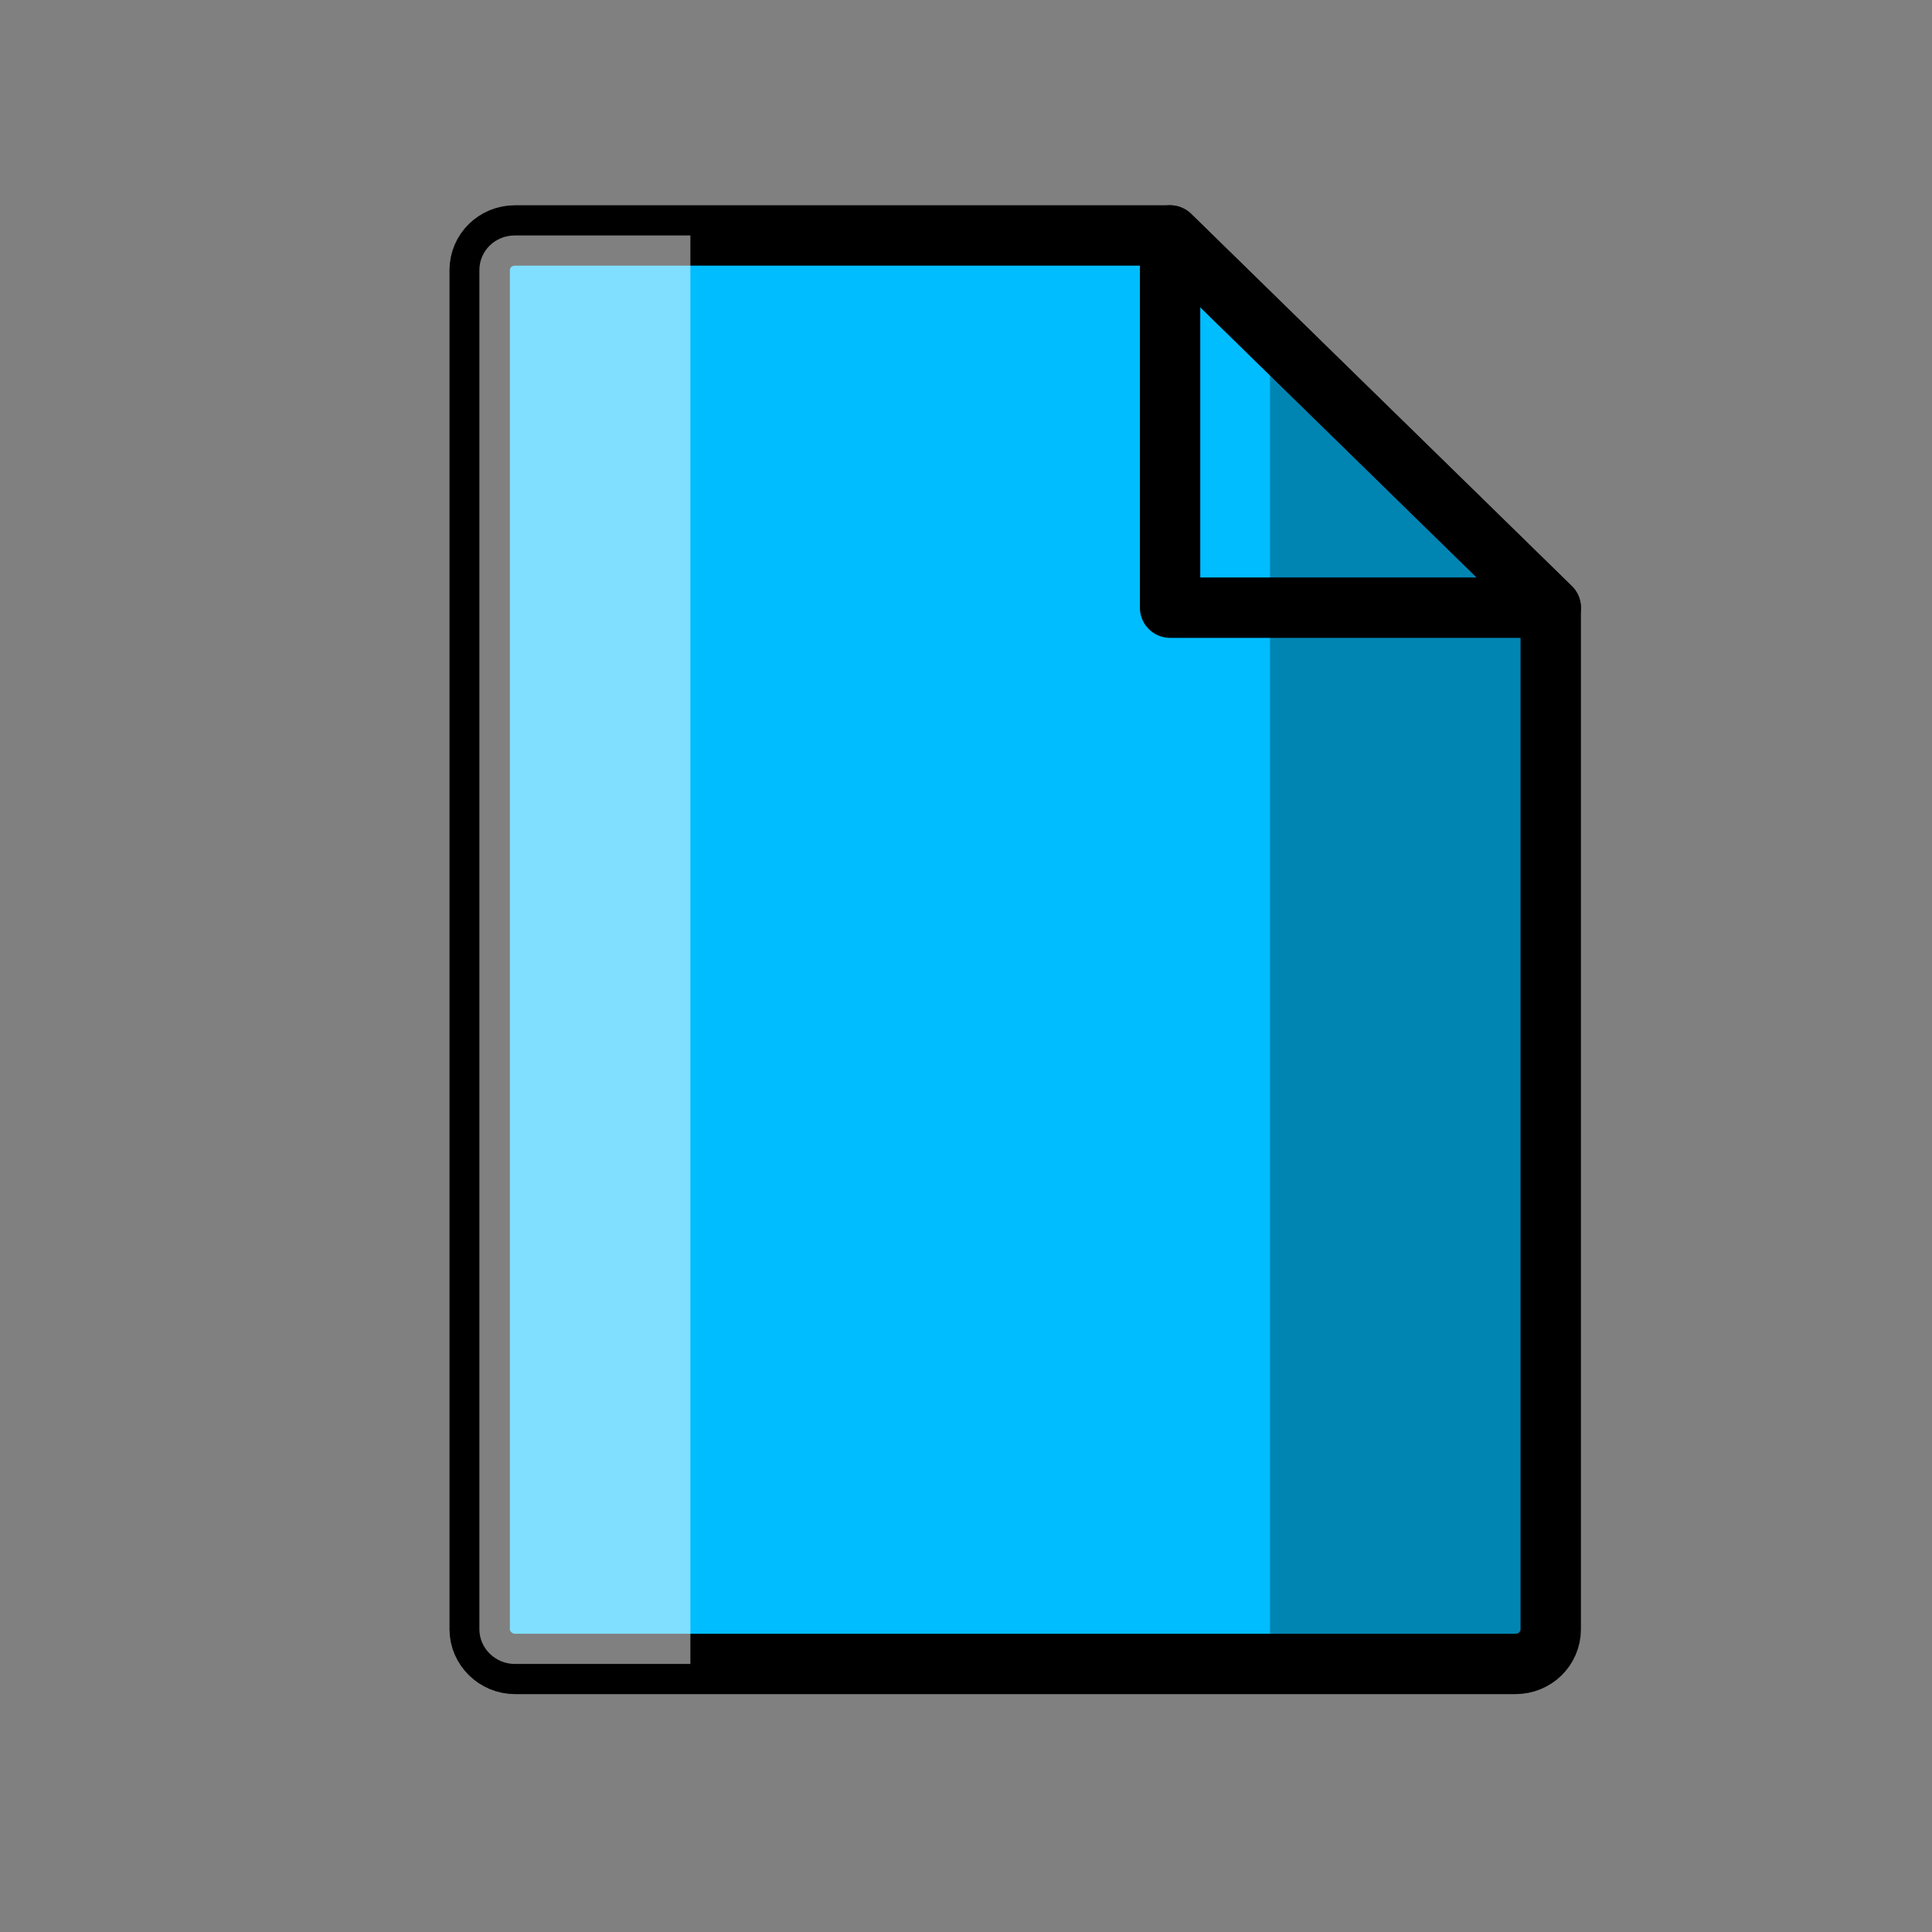 <?xml version="1.0" encoding="utf-8"?>
<!-- Generator: Adobe Illustrator 23.0.6, SVG Export Plug-In . SVG Version: 6.00 Build 0)  -->
<svg version="1.1" xmlns="http://www.w3.org/2000/svg" xmlns:xlink="http://www.w3.org/1999/xlink" x="0px" y="0px"
	 viewBox="0 0 64 64" style="enable-background:new 0 0 64 64;" xml:space="preserve">
<rect x="0" y="0" width="64" height="64" fill="#808080" stroke="none"/>
<style type="text/css">
	.st0{display:none;}
	.st1{display:inline;}
	.st2{fill:none;stroke:#010101;stroke-width:0.25;stroke-miterlimit:10;}
	.st3{fill:#FFF200;}
	.st4{fill:#FFFFFF;}
	.st5{fill:#00DD24;}
	.st6{fill:#777777;}
	.st7{fill:#00BDFF;}
	.st8{fill:#DB0000;}
	.st9{fill:none;}
	.st10{fill:#606060;}
	.st11{fill:none;stroke:#000000;stroke-width:2;stroke-linecap:round;stroke-linejoin:round;stroke-miterlimit:10;}
	.st12{fill:none;stroke:#000000;stroke-width:2;stroke-miterlimit:10;}
	.st13{opacity:0.3;}
	.st14{opacity:0.5;}
</style>
<g id="guide_4_" class="st0">
	<g id="guide_17_" class="st1">
		
			<rect x="0.13" y="-0.04" transform="matrix(6.123234e-17 -1 1 6.123234e-17 0.173 64.087)" class="st2" width="64" height="64"/>
		<circle class="st2" cx="32.13" cy="31.96" r="32"/>
		<circle class="st2" cx="32.13" cy="31.96" r="23"/>
		<line class="st2" x1="64.13" y1="63.96" x2="0.13" y2="-0.04"/>
		<line class="st2" x1="0.13" y1="63.96" x2="64.13" y2="-0.04"/>
		<rect x="16.13" y="-0.04" class="st2" width="32" height="64"/>
		<line class="st2" x1="32.13" y1="63.96" x2="32.13" y2="-0.04"/>
		<rect x="0.13" y="15.96" class="st2" width="64" height="32"/>
		<line class="st2" x1="0.13" y1="31.96" x2="64.13" y2="31.96"/>
		<rect x="9.13" y="8.96" transform="matrix(6.123234e-17 -1 1 6.123234e-17 0.173 64.087)" class="st2" width="46" height="46"/>
		<circle class="st2" cx="32.13" cy="31.96" r="16"/>
		<circle class="st2" cx="32.13" cy="31.96" r="9"/>
	</g>
</g>
<g id="Color">
	<g>
		<path class="st7" d="M38.76,7.8h-21.7c-0.65,0-1.17,0.51-1.17,1.15v45.02c0,0.63,0.53,1.15,1.17,1.15H50.2
			c0.65,0,1.17-0.51,1.17-1.15V20.13L38.76,7.8z"/>
		<polygon class="st7" points="38.76,20.13 38.76,7.8 51.37,20.13 		"/>
	</g>
</g>
<g id="Line">
	<g>
		<path class="st11" d="M38.76,7.8h-21.7c-0.65,0-1.17,0.51-1.17,1.15v45.02c0,0.63,0.53,1.15,1.17,1.15H50.2
			c0.65,0,1.17-0.51,1.17-1.15V20.13L38.76,7.8z"/>
		<polygon class="st11" points="38.76,20.13 38.76,7.8 51.37,20.13 		"/>
	</g>
</g>
<g id="Shadow" class="st13">
	<path d="M51.37,20.13l-9.3-9.09v44.08h8.13c0.65,0,1.17-0.51,1.17-1.15V20.13z"/>
</g>
<g id="Highlight" class="st14">
	<path class="st4" d="M22.87,7.8h-5.82c-0.65,0-1.17,0.51-1.17,1.15v45.02c0,0.63,0.53,1.15,1.17,1.15h5.82V7.8z"/>
</g>
</svg>
